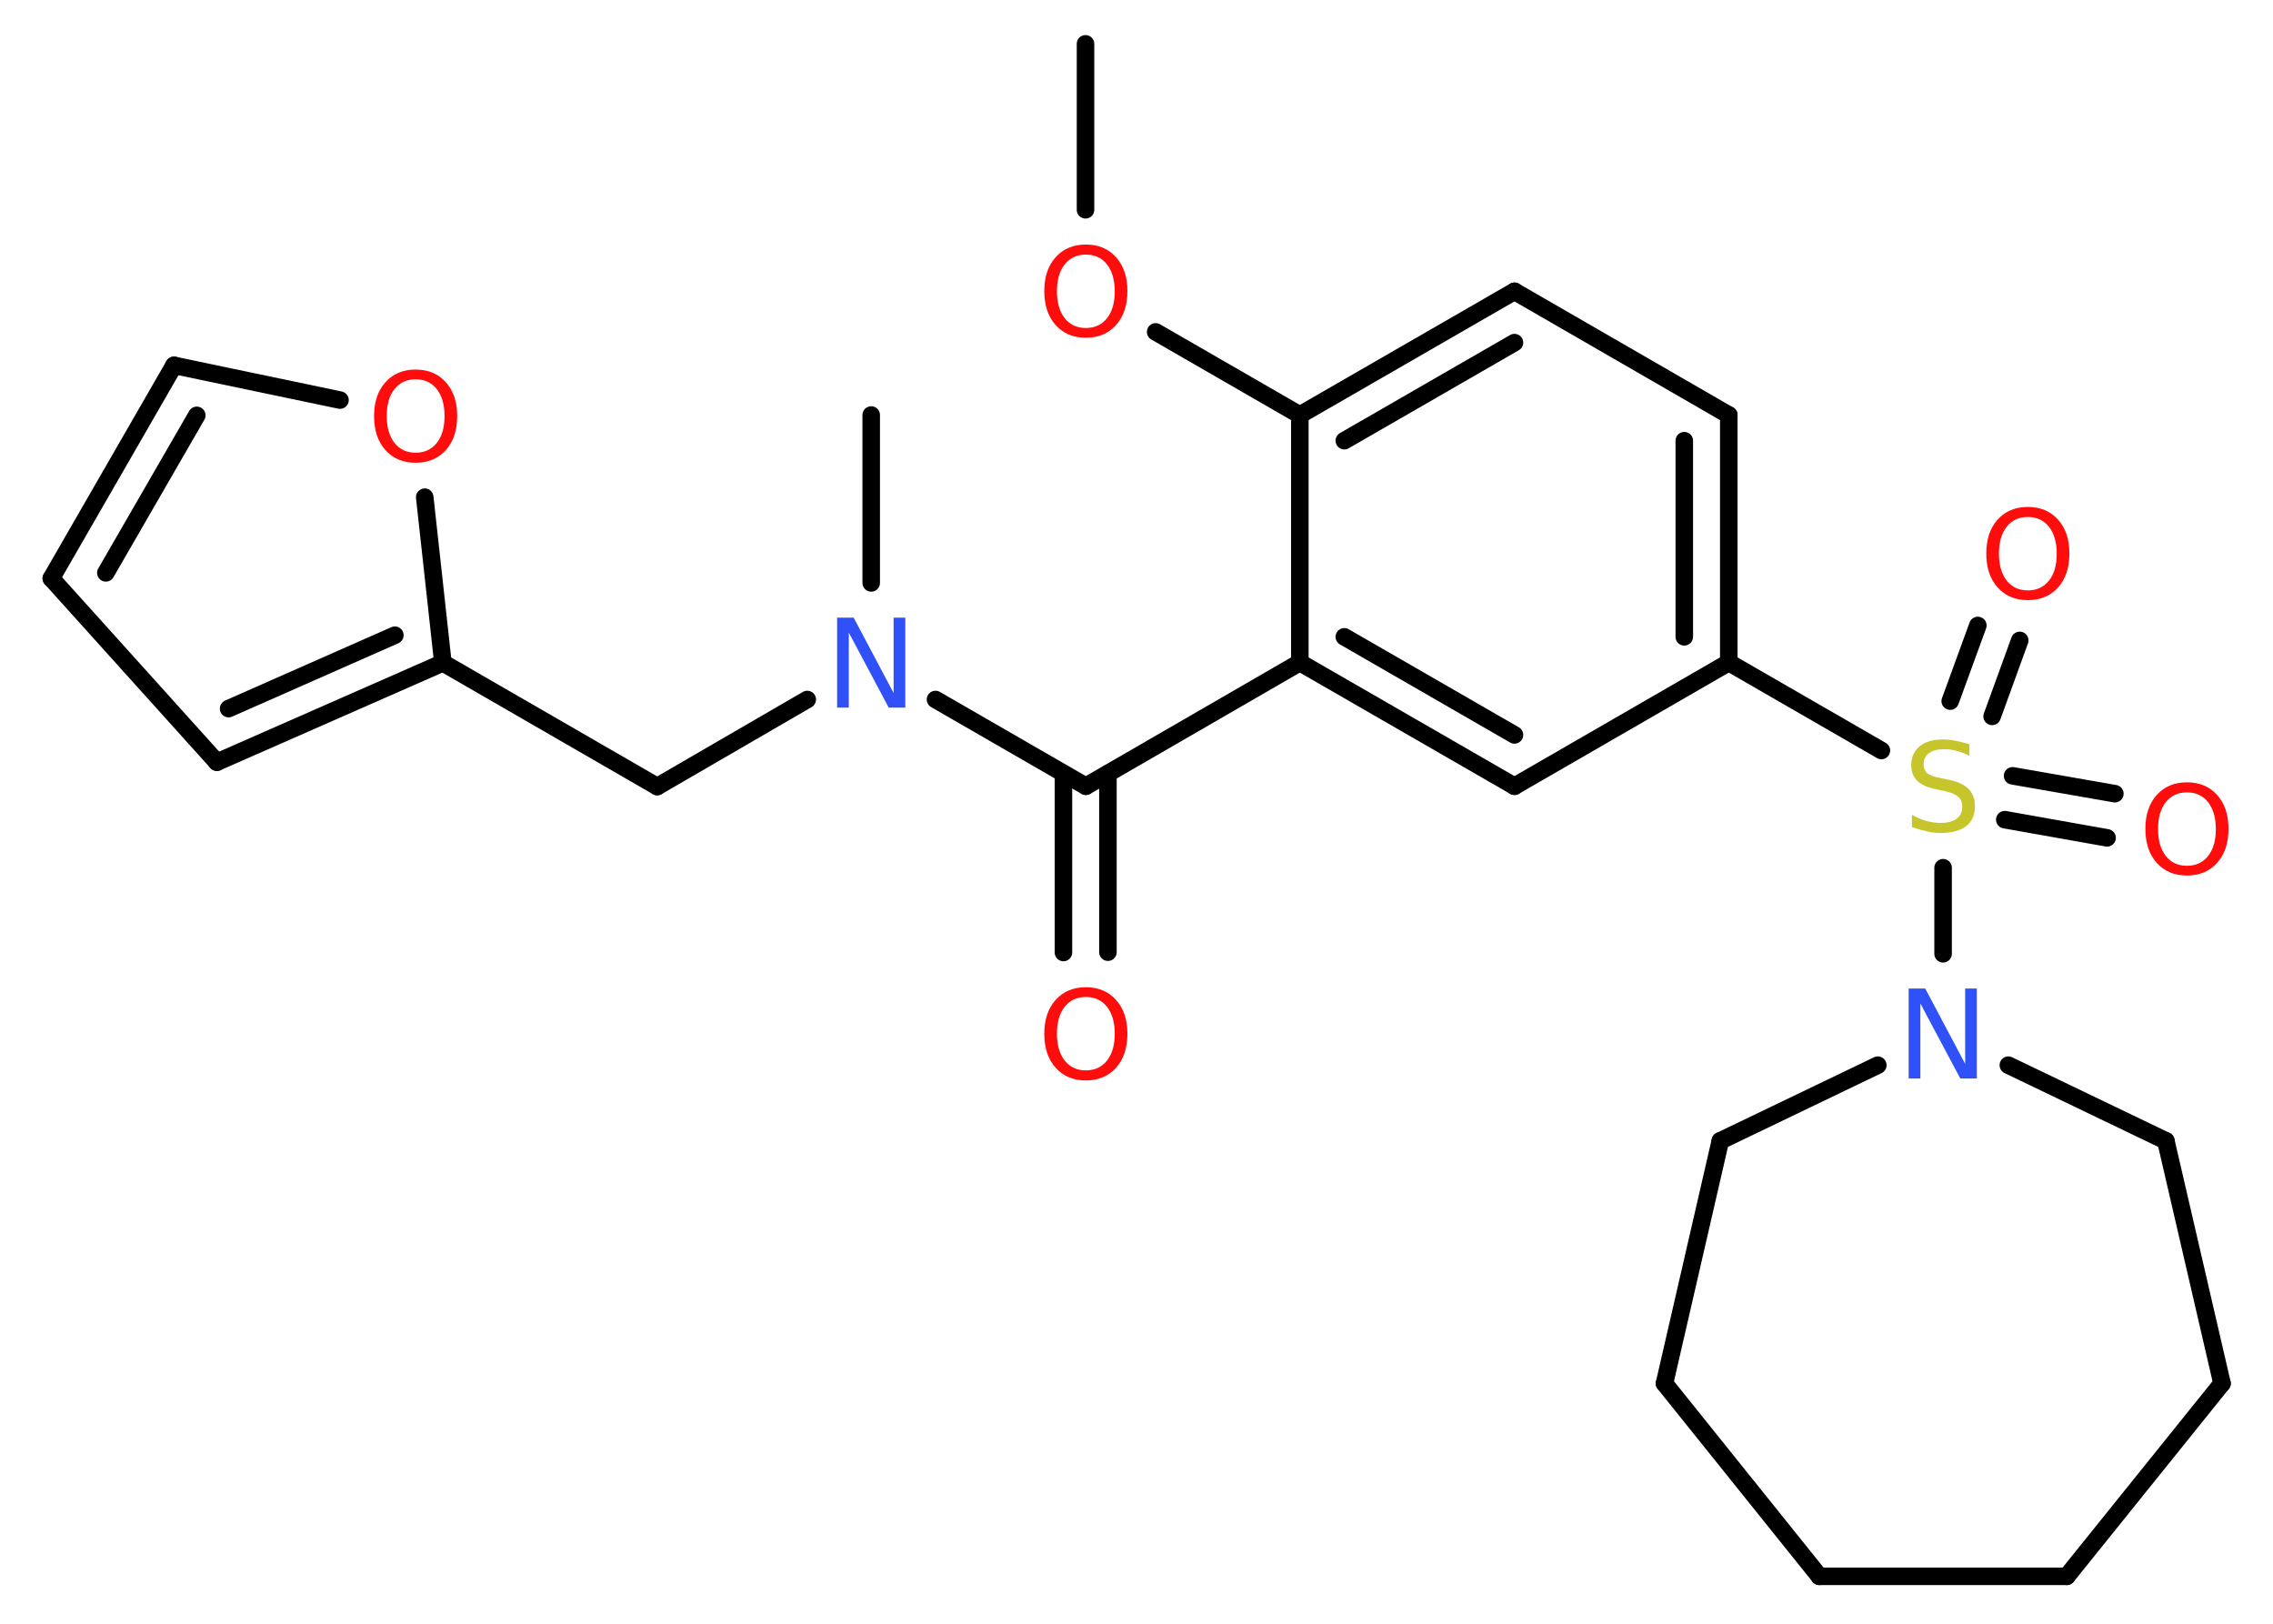 <?xml version='1.0' encoding='UTF-8'?>
<!DOCTYPE svg PUBLIC "-//W3C//DTD SVG 1.1//EN" "http://www.w3.org/Graphics/SVG/1.1/DTD/svg11.dtd">
<svg version='1.2' xmlns='http://www.w3.org/2000/svg' xmlns:xlink='http://www.w3.org/1999/xlink' width='70.0mm' height='50.0mm' viewBox='0 0 70.0 50.0'>
  <desc>Generated by the Chemistry Development Kit (http://github.com/cdk)</desc>
  <g stroke-linecap='round' stroke-linejoin='round' stroke='#000000' stroke-width='.54' fill='#FF0D0D'>
    <rect x='.0' y='.0' width='70.0' height='50.0' fill='#FFFFFF' stroke='none'/>
    <g id='mol1' class='mol'>
      <line id='mol1bnd1' class='bond' x1='33.43' y1='1.35' x2='33.43' y2='6.46'/>
      <line id='mol1bnd2' class='bond' x1='35.59' y1='10.22' x2='40.03' y2='12.78'/>
      <g id='mol1bnd3' class='bond'>
        <line x1='46.64' y1='8.97' x2='40.03' y2='12.78'/>
        <line x1='46.64' y1='10.55' x2='41.4' y2='13.57'/>
      </g>
      <line id='mol1bnd4' class='bond' x1='46.64' y1='8.97' x2='53.24' y2='12.78'/>
      <g id='mol1bnd5' class='bond'>
        <line x1='53.24' y1='20.4' x2='53.24' y2='12.78'/>
        <line x1='51.87' y1='19.61' x2='51.87' y2='13.57'/>
      </g>
      <line id='mol1bnd6' class='bond' x1='53.24' y1='20.4' x2='57.94' y2='23.11'/>
      <g id='mol1bnd7' class='bond'>
        <line x1='61.98' y1='23.89' x2='65.13' y2='24.44'/>
        <line x1='61.74' y1='25.24' x2='64.89' y2='25.8'/>
      </g>
      <g id='mol1bnd8' class='bond'>
        <line x1='60.06' y1='21.59' x2='60.91' y2='19.26'/>
        <line x1='61.35' y1='22.06' x2='62.2' y2='19.72'/>
      </g>
      <line id='mol1bnd9' class='bond' x1='59.84' y1='26.72' x2='59.84' y2='29.37'/>
      <line id='mol1bnd10' class='bond' x1='57.83' y1='32.8' x2='52.98' y2='35.13'/>
      <line id='mol1bnd11' class='bond' x1='52.98' y1='35.13' x2='51.26' y2='42.6'/>
      <line id='mol1bnd12' class='bond' x1='51.26' y1='42.6' x2='56.03' y2='48.54'/>
      <line id='mol1bnd13' class='bond' x1='56.03' y1='48.54' x2='63.65' y2='48.54'/>
      <line id='mol1bnd14' class='bond' x1='63.65' y1='48.54' x2='68.43' y2='42.6'/>
      <line id='mol1bnd15' class='bond' x1='68.43' y1='42.6' x2='66.7' y2='35.13'/>
      <line id='mol1bnd16' class='bond' x1='61.85' y1='32.8' x2='66.7' y2='35.13'/>
      <line id='mol1bnd17' class='bond' x1='53.24' y1='20.4' x2='46.64' y2='24.21'/>
      <g id='mol1bnd18' class='bond'>
        <line x1='40.03' y1='20.4' x2='46.64' y2='24.21'/>
        <line x1='41.4' y1='19.61' x2='46.64' y2='22.63'/>
      </g>
      <line id='mol1bnd19' class='bond' x1='40.03' y1='12.78' x2='40.03' y2='20.4'/>
      <line id='mol1bnd20' class='bond' x1='40.03' y1='20.4' x2='33.44' y2='24.21'/>
      <g id='mol1bnd21' class='bond'>
        <line x1='34.12' y1='23.82' x2='34.12' y2='29.32'/>
        <line x1='32.75' y1='23.82' x2='32.75' y2='29.33'/>
      </g>
      <line id='mol1bnd22' class='bond' x1='33.44' y1='24.21' x2='28.81' y2='21.54'/>
      <line id='mol1bnd23' class='bond' x1='26.83' y1='17.95' x2='26.83' y2='12.78'/>
      <line id='mol1bnd24' class='bond' x1='24.86' y1='21.54' x2='20.24' y2='24.22'/>
      <line id='mol1bnd25' class='bond' x1='20.24' y1='24.22' x2='13.64' y2='20.41'/>
      <g id='mol1bnd26' class='bond'>
        <line x1='6.68' y1='23.47' x2='13.64' y2='20.41'/>
        <line x1='7.04' y1='21.82' x2='12.16' y2='19.56'/>
      </g>
      <line id='mol1bnd27' class='bond' x1='6.68' y1='23.47' x2='1.58' y2='17.81'/>
      <g id='mol1bnd28' class='bond'>
        <line x1='5.36' y1='11.25' x2='1.58' y2='17.81'/>
        <line x1='6.06' y1='12.79' x2='3.26' y2='17.64'/>
      </g>
      <line id='mol1bnd29' class='bond' x1='5.36' y1='11.25' x2='10.47' y2='12.32'/>
      <line id='mol1bnd30' class='bond' x1='13.64' y1='20.41' x2='13.08' y2='15.31'/>
      <path id='mol1atm2' class='atom' d='M33.44 7.84q-.41 .0 -.65 .3q-.24 .3 -.24 .83q.0 .52 .24 .83q.24 .3 .65 .3q.41 .0 .65 -.3q.24 -.3 .24 -.83q.0 -.52 -.24 -.83q-.24 -.3 -.65 -.3zM33.44 7.53q.58 .0 .93 .39q.35 .39 .35 1.04q.0 .66 -.35 1.05q-.35 .39 -.93 .39q-.58 .0 -.93 -.39q-.35 -.39 -.35 -1.05q.0 -.65 .35 -1.04q.35 -.39 .93 -.39z' stroke='none'/>
      <path id='mol1atm7' class='atom' d='M60.65 22.91v.36q-.21 -.1 -.4 -.15q-.19 -.05 -.37 -.05q-.31 .0 -.47 .12q-.17 .12 -.17 .34q.0 .18 .11 .28q.11 .09 .42 .15l.23 .05q.42 .08 .62 .28q.2 .2 .2 .54q.0 .4 -.27 .61q-.27 .21 -.79 .21q-.2 .0 -.42 -.05q-.22 -.05 -.46 -.13v-.38q.23 .13 .45 .19q.22 .06 .43 .06q.32 .0 .5 -.13q.17 -.13 .17 -.36q.0 -.21 -.13 -.32q-.13 -.11 -.41 -.17l-.23 -.05q-.42 -.08 -.61 -.26q-.19 -.18 -.19 -.49q.0 -.37 .26 -.58q.26 -.21 .71 -.21q.19 .0 .39 .04q.2 .04 .41 .1z' stroke='none' fill='#C6C62C'/>
      <path id='mol1atm8' class='atom' d='M67.35 24.4q-.41 .0 -.65 .3q-.24 .3 -.24 .83q.0 .52 .24 .83q.24 .3 .65 .3q.41 .0 .65 -.3q.24 -.3 .24 -.83q.0 -.52 -.24 -.83q-.24 -.3 -.65 -.3zM67.35 24.09q.58 .0 .93 .39q.35 .39 .35 1.04q.0 .66 -.35 1.05q-.35 .39 -.93 .39q-.58 .0 -.93 -.39q-.35 -.39 -.35 -1.05q.0 -.65 .35 -1.04q.35 -.39 .93 -.39z' stroke='none'/>
      <path id='mol1atm9' class='atom' d='M62.45 15.92q-.41 .0 -.65 .3q-.24 .3 -.24 .83q.0 .52 .24 .83q.24 .3 .65 .3q.41 .0 .65 -.3q.24 -.3 .24 -.83q.0 -.52 -.24 -.83q-.24 -.3 -.65 -.3zM62.45 15.61q.58 .0 .93 .39q.35 .39 .35 1.04q.0 .66 -.35 1.05q-.35 .39 -.93 .39q-.58 .0 -.93 -.39q-.35 -.39 -.35 -1.05q.0 -.65 .35 -1.04q.35 -.39 .93 -.39z' stroke='none'/>
      <path id='mol1atm10' class='atom' d='M58.79 30.44h.5l1.23 2.32v-2.32h.36v2.77h-.51l-1.23 -2.31v2.31h-.36v-2.77z' stroke='none' fill='#3050F8'/>
      <path id='mol1atm20' class='atom' d='M33.44 30.7q-.41 .0 -.65 .3q-.24 .3 -.24 .83q.0 .52 .24 .83q.24 .3 .65 .3q.41 .0 .65 -.3q.24 -.3 .24 -.83q.0 -.52 -.24 -.83q-.24 -.3 -.65 -.3zM33.44 30.4q.58 .0 .93 .39q.35 .39 .35 1.04q.0 .66 -.35 1.05q-.35 .39 -.93 .39q-.58 .0 -.93 -.39q-.35 -.39 -.35 -1.05q.0 -.65 .35 -1.04q.35 -.39 .93 -.39z' stroke='none'/>
      <path id='mol1atm21' class='atom' d='M25.79 19.02h.5l1.23 2.32v-2.32h.36v2.77h-.51l-1.23 -2.31v2.31h-.36v-2.77z' stroke='none' fill='#3050F8'/>
      <path id='mol1atm28' class='atom' d='M12.8 11.68q-.41 .0 -.65 .3q-.24 .3 -.24 .83q.0 .52 .24 .83q.24 .3 .65 .3q.41 .0 .65 -.3q.24 -.3 .24 -.83q.0 -.52 -.24 -.83q-.24 -.3 -.65 -.3zM12.8 11.38q.58 .0 .93 .39q.35 .39 .35 1.04q.0 .66 -.35 1.05q-.35 .39 -.93 .39q-.58 .0 -.93 -.39q-.35 -.39 -.35 -1.05q.0 -.65 .35 -1.04q.35 -.39 .93 -.39z' stroke='none'/>
    </g>
  </g>
</svg>
